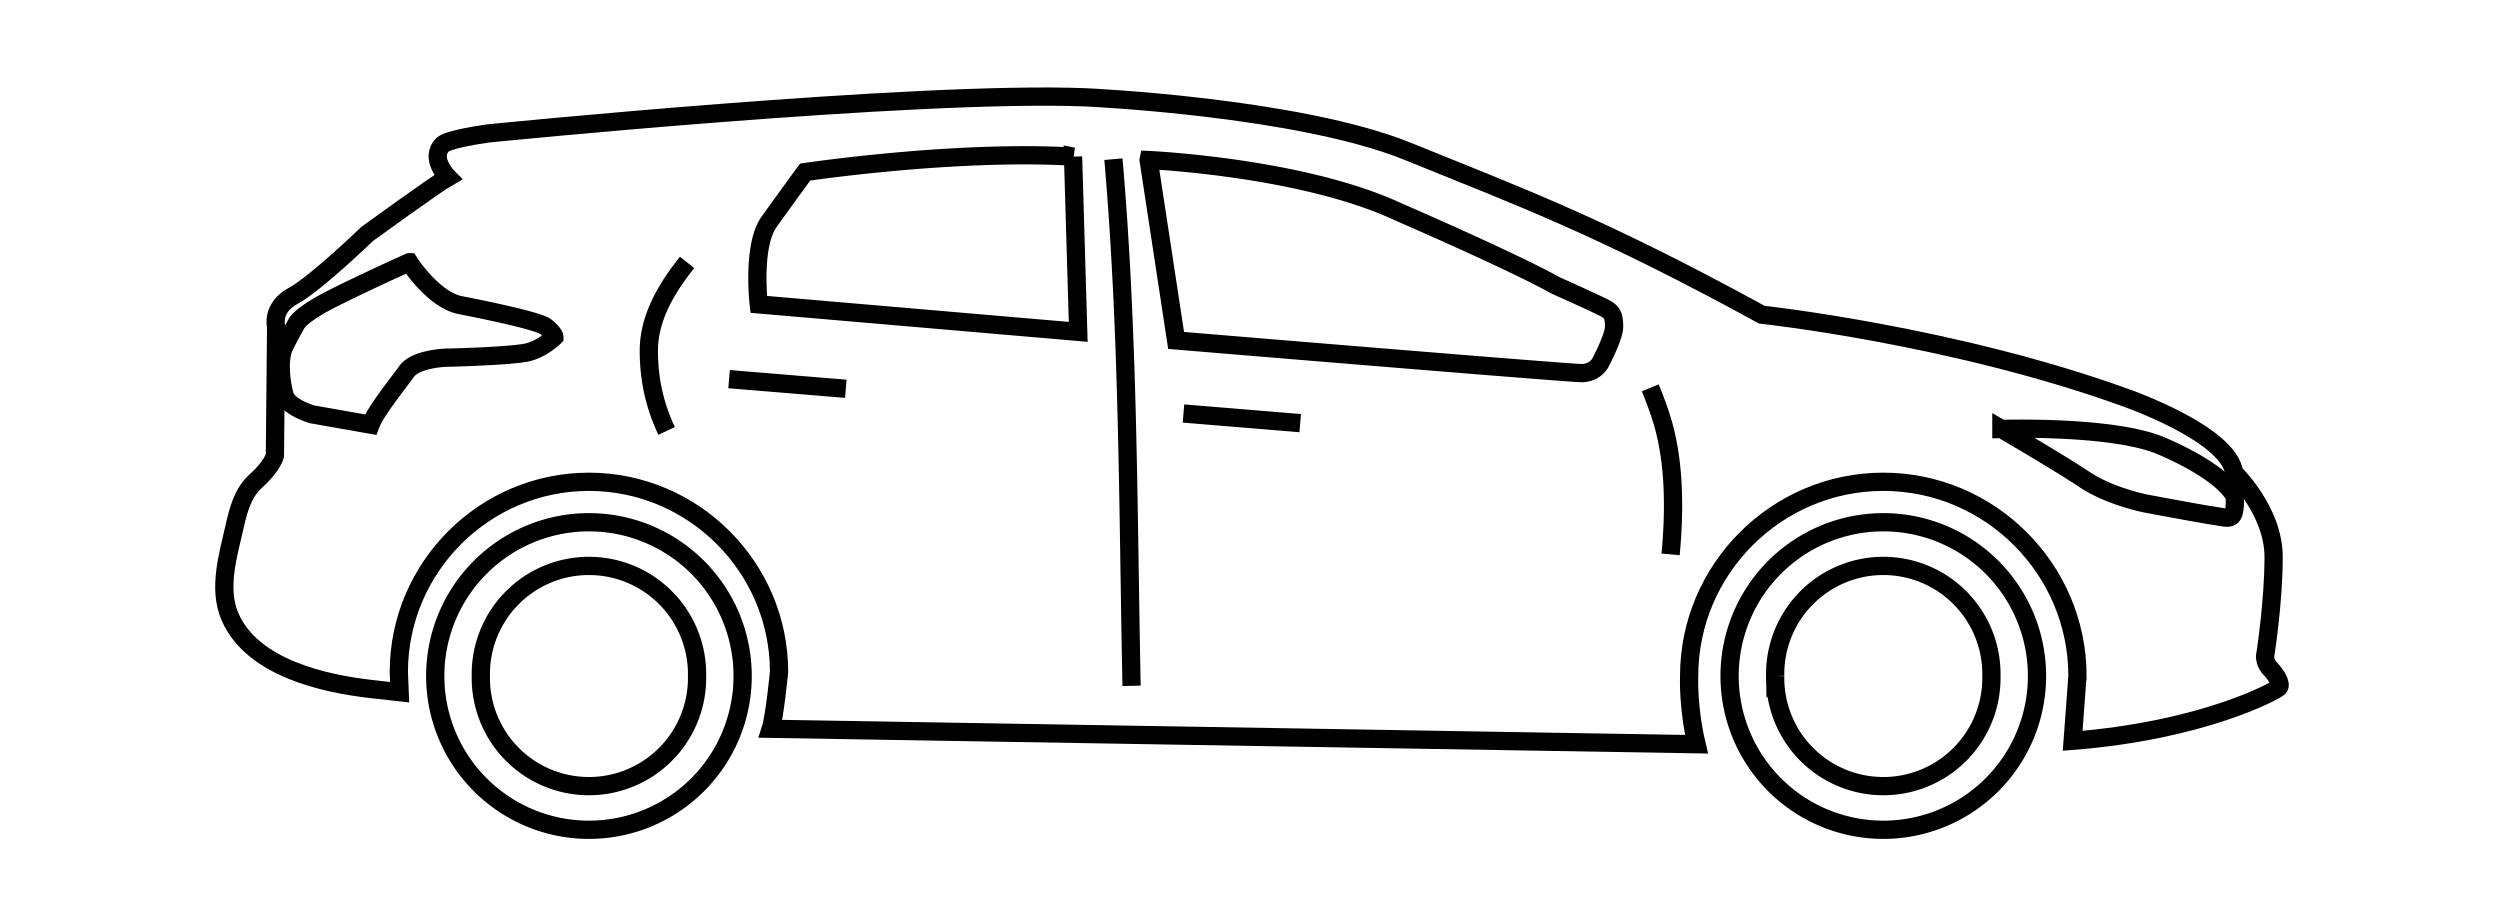 <svg xmlns="http://www.w3.org/2000/svg" width="137" height="50" viewBox="0 0 137 50"><g fill="none" fill-rule="evenodd" stroke="#000"><path d="M113.845 37.046c0-5.855-4.788-10.644-10.64-10.644s-10.64 4.79-10.64 10.644c0 0-.077 1.71.405 3.738l-50.732-.847c.212-.658.454-3.113.454-3.113 0-5.732-4.688-10.422-10.418-10.422-5.73 0-10.418 4.69-10.418 10.422l.045 1.108-1.467-.163c-2.736-.304-6.611-1.185-7.826-3.961-.68-1.556-.1-3.41.247-4.95.198-.885.447-1.85 1.147-2.48.942-.848 1.063-1.413 1.063-1.413l.067-7.061s-.283-1.036.94-1.695c1.224-.66 4.048-3.39 4.048-3.39s3.765-2.73 4.424-3.107c0 0-1.036-1.036-.283-1.789 0 0 .189-.283 2.495-.612 0 0 23.436-2.354 32.754-1.977 0 0 11.624.518 17.648 2.965 6.023 2.449 10.447 4.05 19.389 8.945 0 0 10.447 1.13 19.86 4.52 0 0 5.74 1.978 6.023 4.143 0 0 2.164 2.072 2.164 4.614s-.47 5.46-.47 5.46 0 .377.282.66c.283.282.659.847.471 1.035-.188.189-4.141 2.354-11.295 2.92l.263-3.55z"/><path d="M62.945 8.77s8.377.377 13.648 2.825c0 0 6.306 2.73 8.659 4.049 0 0 2.54 1.13 2.824 1.318.282.188.376.376.376.942 0 .565-.753 1.977-.753 1.977s-.282.565-1.035.565c-.753 0-22.213-1.79-22.213-1.79l-1.506-9.885zm8.307 14.418l-6.397-.528M46.35 21.305l-6.397-.528m18.85-12.195l.283 9.604L41.58 16.68s-.377-3.202.564-4.52c.942-1.318 1.977-2.73 1.977-2.73s8.189-1.225 14.683-.848zm-21.15 5.797c-1.184 1.484-2.097 3.083-2.097 4.843 0 1.688.372 3.11.975 4.394m53.902-2.362c.28.678.537 1.365.733 2.074.571 2.071.62 4.546.383 7.052M26.35 37.046a5.925 5.925 0 1 0 11.848 0 5.925 5.925 0 1 0-11.848 0z"/><path d="M23.851 37.046a8.425 8.425 0 0 0 8.423 8.426 8.424 8.424 0 0 0 8.423-8.426 8.424 8.424 0 0 0-8.423-8.427 8.425 8.425 0 0 0-8.423 8.427zm-1.425-22.673s1.317 2.072 2.824 2.354c0 0 4.189.8 4.659 1.177.47.376.47.565.47.565s-.659.659-1.505.847c-.848.188-4.048.283-4.33.283-.282 0-1.789.094-2.259.753s-1.694 2.165-1.977 2.918l-3.2-.564s-1.317-.377-1.506-1.036c-.188-.66-.376-1.977 0-2.73.377-.754.66-1.224.66-1.224s.187-.471 2.07-1.413c1.882-.942 4.094-1.93 4.094-1.93zm87.25 9.133s5.836-.189 8.565.848c0 0 3.248 1.27 4.189 2.777 0 0 .094.282 0 .848-.094.564-.47.376-1.13.282-.658-.094-3.67-.659-3.67-.659s-1.977-.377-3.39-1.318c-1.41-.942-4.564-2.778-4.564-2.778zM61.016 8.723c.835 9.658.796 19.192.994 28.86m35.271-.537a5.925 5.925 0 1 0 11.848 0 5.925 5.925 0 1 0-11.848 0z"/><path d="M94.782 37.046a8.425 8.425 0 0 0 8.423 8.426 8.424 8.424 0 0 0 8.423-8.426 8.424 8.424 0 0 0-8.423-8.427 8.425 8.425 0 0 0-8.423 8.427z"/></g></svg>